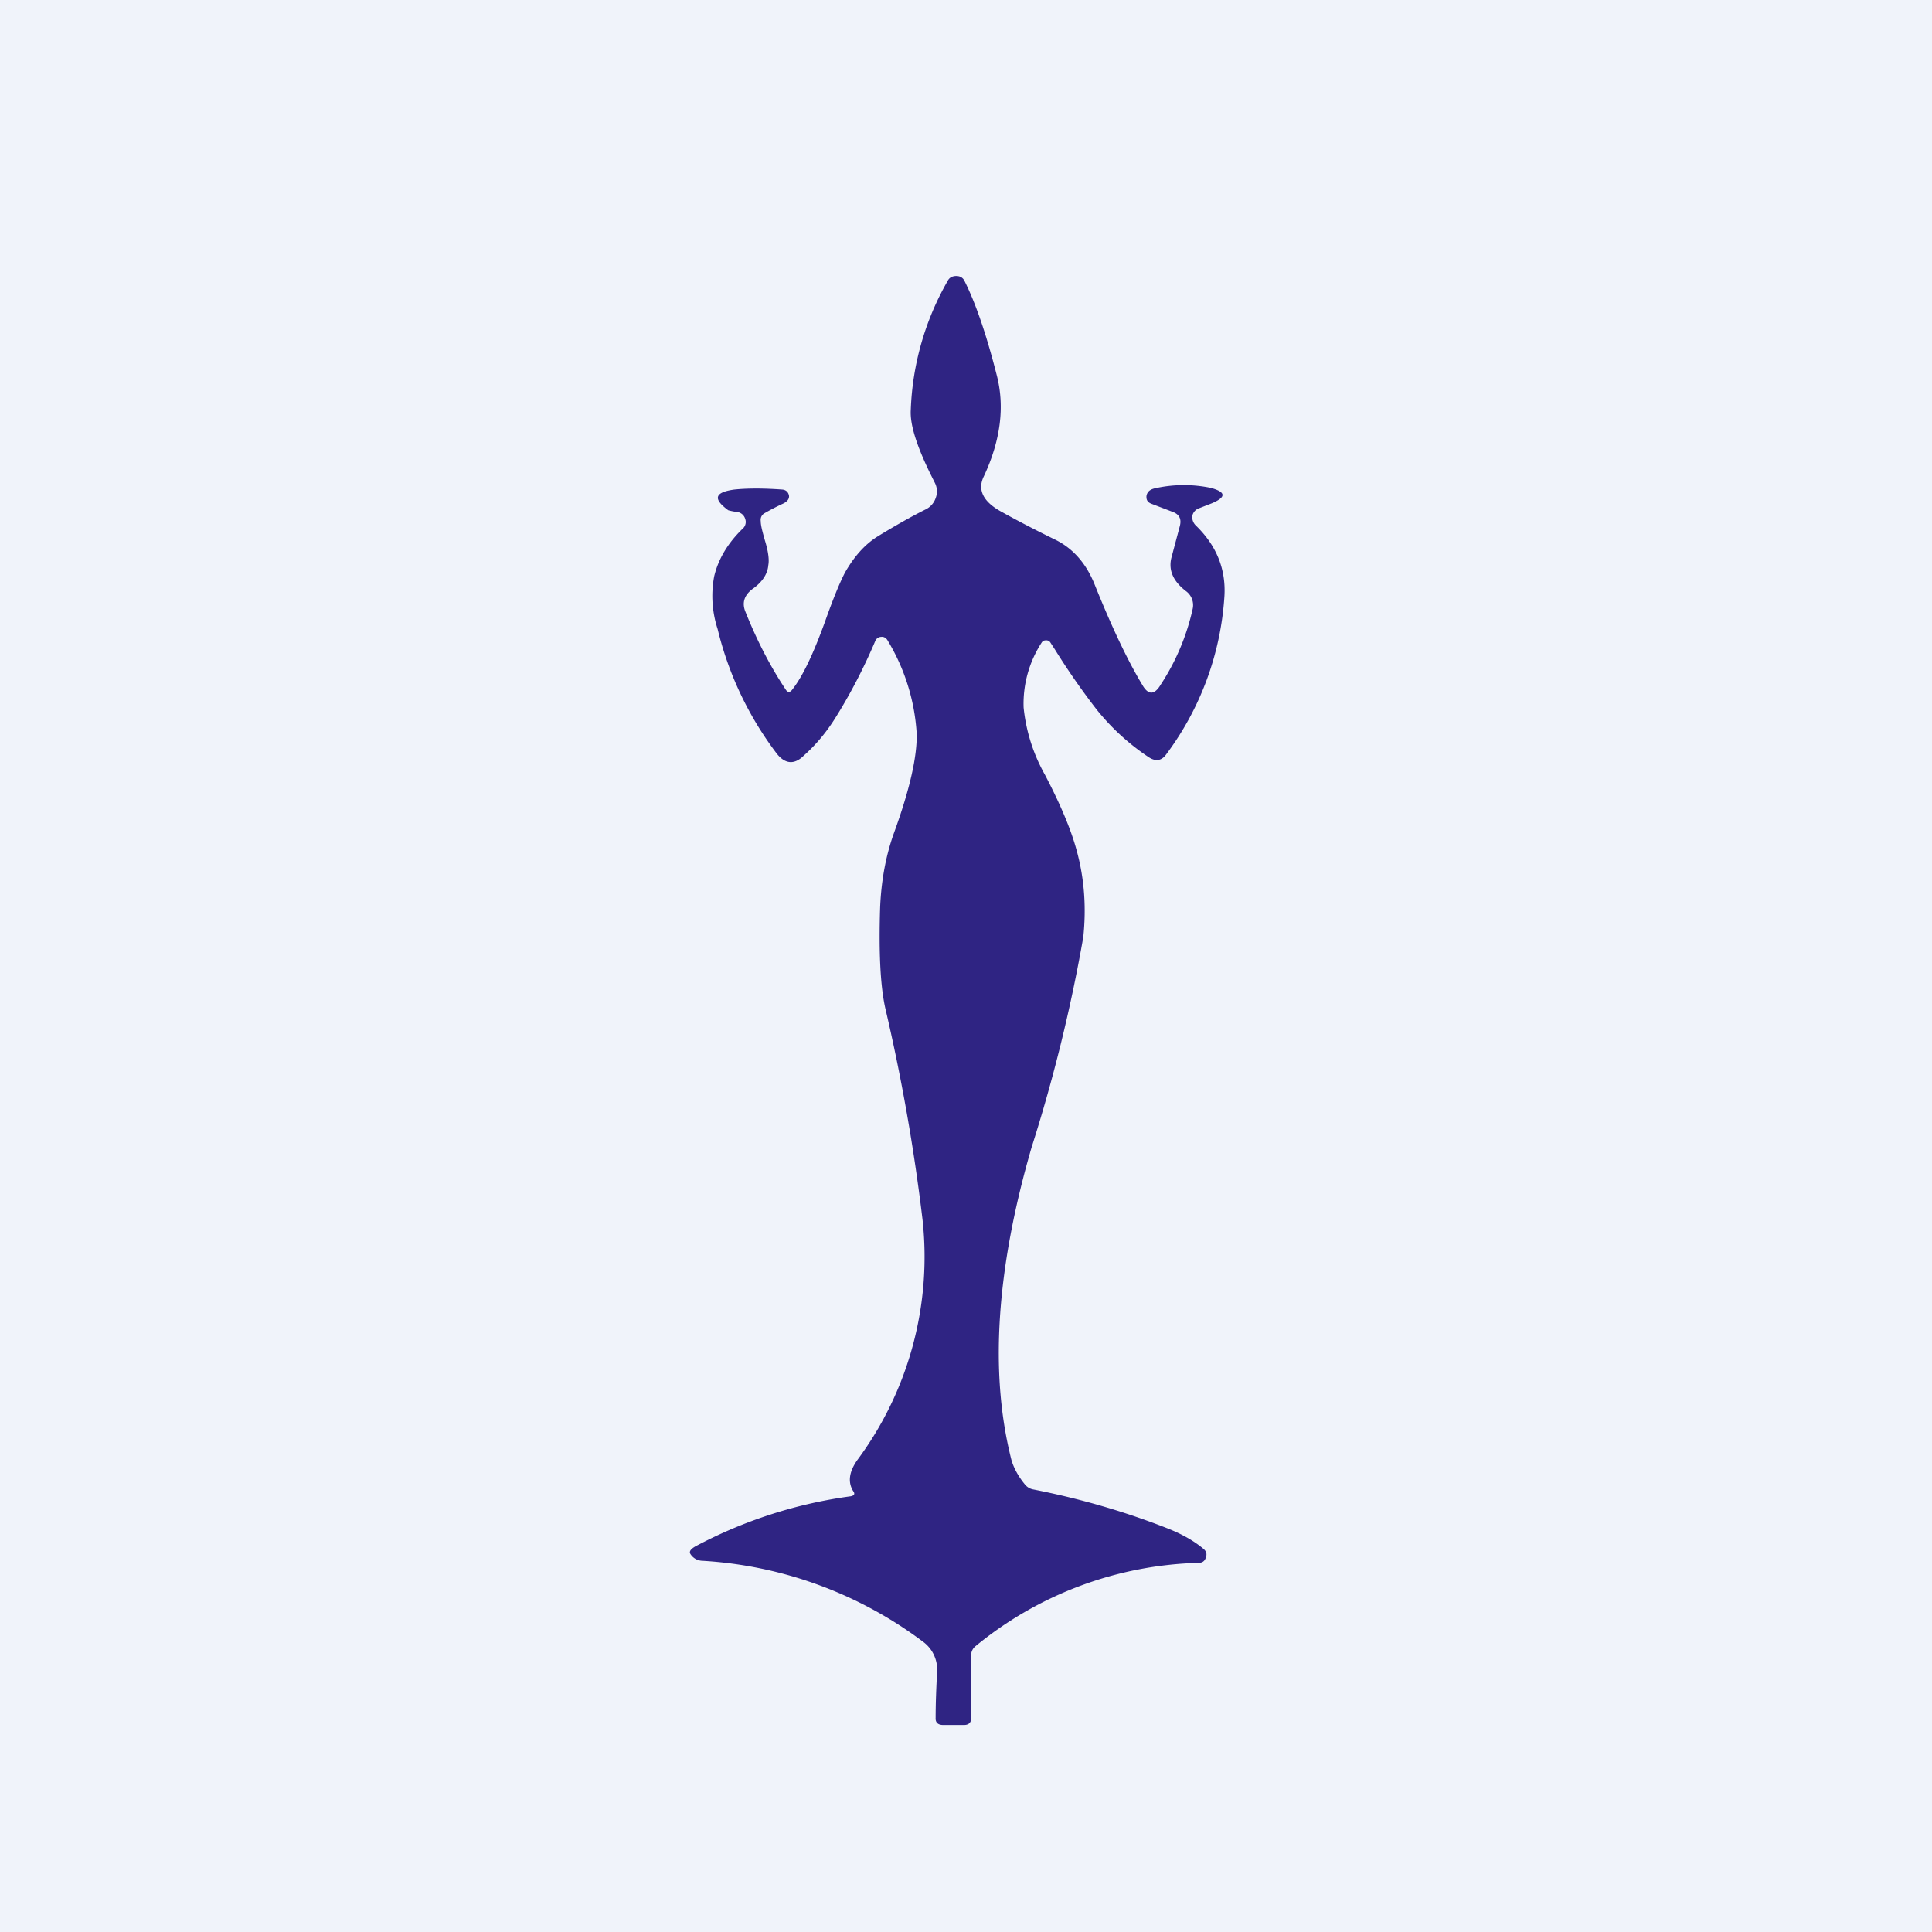 <!-- by TradingView --><svg width="56" height="56" viewBox="0 0 56 56" xmlns="http://www.w3.org/2000/svg"><path fill="#F0F3FA" d="M0 0h56v56H0z"/><path d="M24.66 43.37c.1-.02.13-.07.07-.15-.16-.26-.12-.56.12-.9a9.88 9.88 0 0 0 1.89-6.97 56 56 0 0 0-1.08-6.13c-.14-.63-.19-1.59-.15-2.89.03-.78.16-1.51.4-2.18.47-1.29.68-2.25.66-2.9a5.9 5.9 0 0 0-.85-2.7c-.04-.06-.1-.1-.18-.09a.19.19 0 0 0-.17.12c-.34.8-.73 1.55-1.17 2.25-.24.38-.53.74-.9 1.07-.27.27-.54.25-.78-.05a9.77 9.77 0 0 1-1.72-3.62 3.08 3.08 0 0 1-.1-1.52c.12-.51.4-.97.82-1.38a.26.26 0 0 0 .08-.29.28.28 0 0 0-.23-.2 1.73 1.73 0 0 1-.26-.05c-.45-.33-.4-.52.17-.6.38-.04.85-.04 1.4 0 .1.01.17.07.19.18.01.1-.06.18-.2.24a6.7 6.7 0 0 0-.5.26.22.22 0 0 0-.12.23c0 .13.05.31.12.56.1.32.13.57.1.72-.02.26-.18.5-.47.7-.23.18-.3.4-.19.66.32.8.7 1.55 1.16 2.24.06.1.13.1.2 0 .3-.38.61-1.04.95-1.98.23-.65.42-1.11.57-1.4.26-.46.57-.81.93-1.04.52-.32 1-.59 1.4-.79a.57.57 0 0 0 .3-.33.54.54 0 0 0-.02-.44l-.13-.26c-.4-.82-.6-1.44-.57-1.87a8.09 8.09 0 0 1 1.07-3.73c.05-.1.14-.14.25-.14.12 0 .2.06.24.15.32.64.63 1.54.93 2.72.24.92.11 1.9-.37 2.93-.2.4-.02.75.52 1.04.43.24.93.5 1.5.78.54.25.93.69 1.18 1.3.49 1.22.95 2.2 1.39 2.93.17.3.35.3.53 0a6.6 6.6 0 0 0 .93-2.2.5.5 0 0 0-.2-.52c-.37-.29-.5-.6-.42-.95l.25-.94c.05-.2-.02-.33-.2-.4l-.63-.24c-.1-.04-.14-.1-.14-.2 0-.05.02-.1.05-.14.04-.05.1-.08.17-.1a3.83 3.83 0 0 1 1.64-.02c.45.12.46.27.03.45l-.36.14a.3.3 0 0 0-.2.22c-.01.1.02.2.1.28.6.58.88 1.27.83 2.06a8.56 8.56 0 0 1-1.69 4.58c-.13.18-.3.21-.5.08a6.66 6.66 0 0 1-1.51-1.38 20.5 20.5 0 0 1-1.21-1.74l-.13-.2a.14.14 0 0 0-.13-.07c-.06 0-.1.02-.13.07a3.25 3.25 0 0 0-.52 1.88 5 5 0 0 0 .62 1.95c.45.86.76 1.6.92 2.2.22.8.28 1.64.19 2.5a46.4 46.4 0 0 1-1.5 6.1c-1.03 3.55-1.22 6.57-.58 9.07.07.23.2.47.39.7a.4.4 0 0 0 .23.14c1.38.27 2.68.65 3.9 1.13.43.17.78.37 1.05.6.08.07.1.15.06.25-.03.1-.1.15-.21.15a10.62 10.62 0 0 0-6.47 2.42.33.33 0 0 0-.12.26v1.82c0 .13-.07.2-.21.2h-.6c-.15 0-.23-.07-.22-.21 0-.45.02-.88.04-1.3a1 1 0 0 0-.4-.9 11.8 11.8 0 0 0-6.4-2.35.42.42 0 0 1-.35-.2c-.04-.07.01-.14.15-.22a13.4 13.4 0 0 1 4.5-1.45Z" fill="#2F2483"/></svg>